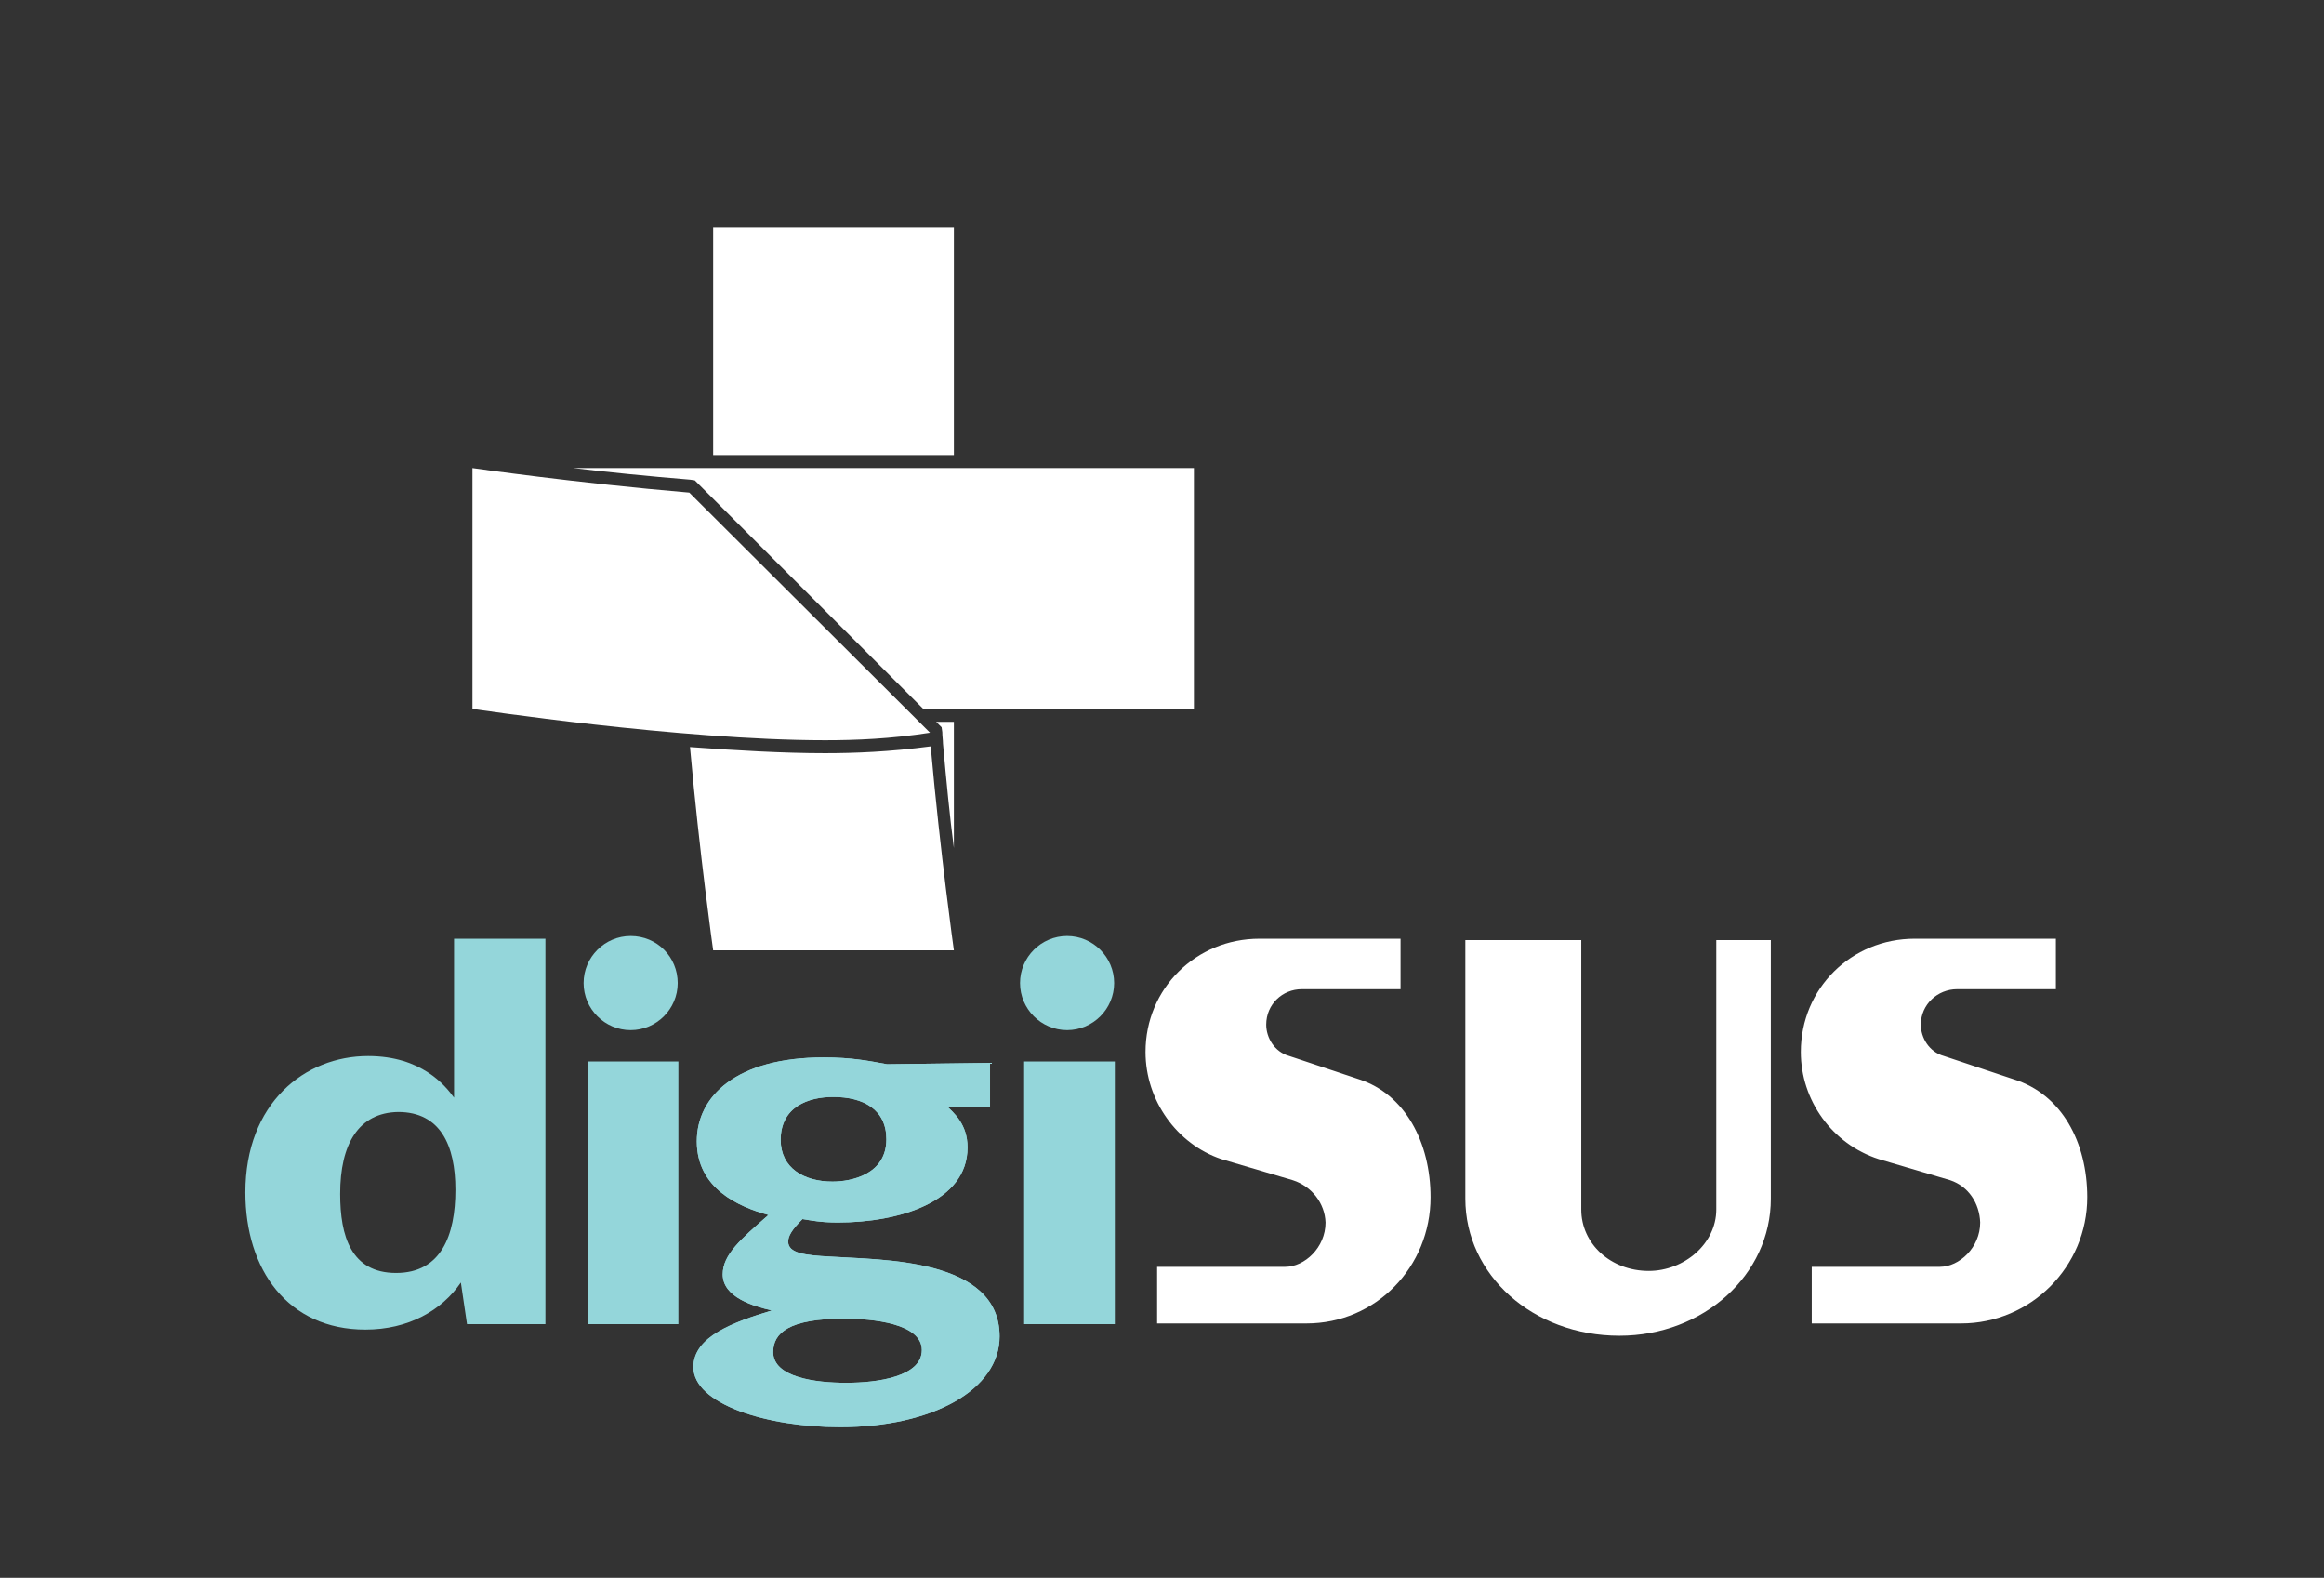 <?xml version="1.0" encoding="UTF-8" standalone="no"?><!DOCTYPE svg PUBLIC "-//W3C//DTD SVG 1.1//EN" "http://www.w3.org/Graphics/SVG/1.1/DTD/svg11.dtd"><svg width="100%" height="100%" viewBox="0 0 221 150" version="1.1" xmlns="http://www.w3.org/2000/svg" xmlns:xlink="http://www.w3.org/1999/xlink" xml:space="preserve" xmlns:serif="http://www.serif.com/" style="fill-rule:evenodd;clip-rule:evenodd;stroke-linejoin:round;stroke-miterlimit:1.414;"><rect x="0" y="0" width="221" height="150" fill="#333333" stroke="none"/><path d="M54.525,44.497c3.307,0.389 7.133,0.778 11.089,1.102l0.453,0.065l21.724,21.724l25.744,0l0,-22.891l-59.01,0Zm23.928,27.106c-3.955,0 -8.43,-0.259 -12.839,-0.584c0.907,10.181 2.204,19.325 2.204,19.325l22.891,0c0,0 -1.297,-9.209 -2.204,-19.39c-3.891,0.519 -7.263,0.649 -10.052,0.649m-12.904,-24.772c-10.7,-0.907 -20.622,-2.334 -20.622,-2.334l0,22.891c0,0 19.779,2.983 33.526,2.983c2.918,0 6.226,-0.13 9.987,-0.714l-22.891,-22.826Zm25.16,-25.225l-22.891,0l0,21.659l22.891,0l0,-21.659Zm-1.686,47.014l0.519,0.519l0.065,0.454c0,0.389 0.065,0.778 0.065,1.102c0.324,3.567 0.648,7.004 1.037,9.922l0,-11.997l-1.686,0Z" style="fill:#fff;fill-rule:nonzero;"/><path d="M185.451,112.197l-6.809,-2.01c-4.41,-1.427 -7.393,-5.577 -7.393,-10.181c0,-6.031 4.799,-10.765 10.83,-10.765l13.423,0l0,4.799l-9.403,0c-1.816,0 -3.437,1.427 -3.437,3.372c0,1.232 0.778,2.594 2.205,2.983l6.615,2.205c4.604,1.426 7.003,6.031 7.003,11.218c0,6.615 -5.382,11.997 -11.997,11.997l-14.201,0l0,-5.382l12.191,0c1.816,0 3.826,-1.816 3.826,-4.215c-0.065,-1.816 -1.102,-3.437 -2.853,-4.021m-62.513,0l-6.809,-2.01c-4.215,-1.427 -7.198,-5.577 -7.198,-10.181c0,-6.031 4.799,-10.765 10.83,-10.765l13.423,0l0,4.799l-9.403,0c-1.815,0 -3.372,1.427 -3.372,3.372c0,1.232 0.778,2.594 2.205,2.983l6.614,2.205c4.41,1.426 6.809,6.031 6.809,11.218c0,6.615 -5.187,11.997 -11.802,11.997l-14.201,0l0,-5.382l12.191,0c1.816,0 3.826,-1.816 3.826,-4.215c-0.065,-1.816 -1.297,-3.437 -3.113,-4.021m31.062,14.785c-8.236,0 -14.655,-5.771 -14.655,-13.034l0,-24.577l11.024,0l0,25.615c0,3.242 2.788,5.836 6.419,5.836c3.372,0 6.42,-2.594 6.42,-5.836l0,-25.615l5.188,0l0,24.577c0,7.263 -6.42,13.034 -14.396,13.034" style="fill:#fff;fill-rule:nonzero;"/><path d="M51.866,89.176l0,36.704l-7.457,0l-0.584,-3.956c-1.816,2.659 -4.993,4.475 -9.079,4.475c-7.392,0 -11.413,-5.707 -11.413,-13.035c0,-8.495 5.642,-12.969 11.673,-12.969c5.058,0 7.327,2.788 8.171,3.956l0,-15.11l8.689,0l0,-0.065Zm-19.519,24.318c0,4.021 1.038,7.522 5.318,7.522c4.279,0 5.641,-3.566 5.641,-7.911c0,-4.215 -1.426,-7.393 -5.447,-7.393c-3.761,0.065 -5.512,3.048 -5.512,7.782Z" style="fill:#94d6da;fill-rule:nonzero;"/><path d="M89.931,105.064c0.778,0.713 2.075,1.816 2.075,4.02c0,5.188 -6.549,7.134 -12.321,7.134c-1.686,0 -2.529,-0.195 -3.372,-0.325c-1.037,1.038 -1.361,1.622 -1.361,2.14c0,1.103 1.556,1.297 4.02,1.427c4.864,0.324 16.082,0.13 16.082,7.587c0,5.058 -6.355,8.625 -15.174,8.625c-7.004,0 -13.942,-2.205 -13.942,-5.707c0,-2.918 3.826,-4.28 7.457,-5.382c-1.686,-0.389 -4.669,-1.232 -4.669,-3.437c0,-1.881 1.751,-3.372 4.345,-5.642c-2.853,-0.778 -6.809,-2.529 -6.809,-7.003c0,-4.28 3.761,-7.976 12.062,-7.976c2.658,0 4.279,0.324 6.03,0.648l9.792,-0.13l0,4.215l-4.215,0l0,-0.194Zm-16.406,23.475c0,2.399 4.02,2.918 6.939,2.918c2.982,0 7.198,-0.584 7.198,-3.113c0,-2.529 -4.669,-2.983 -7.393,-2.983c-5.253,0 -6.744,1.362 -6.744,3.178Zm0.713,-20.168c0,2.659 2.205,3.956 4.929,3.956c1.75,0 5.122,-0.649 5.122,-4.021c0,-2.853 -2.204,-4.02 -5.058,-4.02c-2.334,0 -4.993,0.908 -4.993,4.085Z" style="fill:#94d6da;fill-rule:nonzero;"/><path d="M89.931,105.064c0.778,0.713 2.075,1.816 2.075,4.02c0,5.188 -6.549,7.134 -12.321,7.134c-1.686,0 -2.529,-0.195 -3.372,-0.325c-1.037,1.038 -1.361,1.622 -1.361,2.14c0,1.103 1.556,1.297 4.02,1.427c4.864,0.324 16.082,0.13 16.082,7.587c0,5.058 -6.355,8.625 -15.174,8.625c-7.004,0 -13.942,-2.205 -13.942,-5.707c0,-2.918 3.826,-4.28 7.457,-5.382c-1.686,-0.389 -4.669,-1.232 -4.669,-3.437c0,-1.881 1.751,-3.372 4.345,-5.642c-2.853,-0.778 -6.809,-2.529 -6.809,-7.003c0,-4.28 3.761,-7.976 12.062,-7.976c2.658,0 4.279,0.324 6.03,0.648l9.792,-0.13l0,4.215l-4.215,0l0,-0.194Zm-16.406,23.475c0,2.399 4.02,2.918 6.939,2.918c2.982,0 7.198,-0.584 7.198,-3.113c0,-2.529 -4.669,-2.983 -7.393,-2.983c-5.253,0 -6.744,1.362 -6.744,3.178Zm0.713,-20.168c0,2.659 2.205,3.956 4.929,3.956c1.75,0 5.122,-0.649 5.122,-4.021c0,-2.853 -2.204,-4.02 -5.058,-4.02c-2.334,0 -4.993,0.908 -4.993,4.085Z" style="fill:#94d6da;fill-rule:nonzero;"/><path d="M64.511,100.914l0,24.966l-8.624,0l0,-24.966l8.624,0Zm-4.539,-11.932c-2.464,0 -4.475,2.01 -4.475,4.474c0,2.465 2.011,4.475 4.475,4.475c2.464,0 4.474,-2.01 4.474,-4.475c0,-2.464 -1.945,-4.474 -4.474,-4.474Z" style="fill:#94d6da;fill-rule:nonzero;"/><path d="M106.013,100.914l0,24.966l-8.624,0l0,-24.966l8.624,0Zm-4.539,-11.932c-2.464,0 -4.475,2.01 -4.475,4.474c0,2.465 2.011,4.475 4.475,4.475c2.464,0 4.474,-2.01 4.474,-4.475c0,-2.464 -2.01,-4.474 -4.474,-4.474Z" style="fill:#94d6da;fill-rule:nonzero;"/></svg>